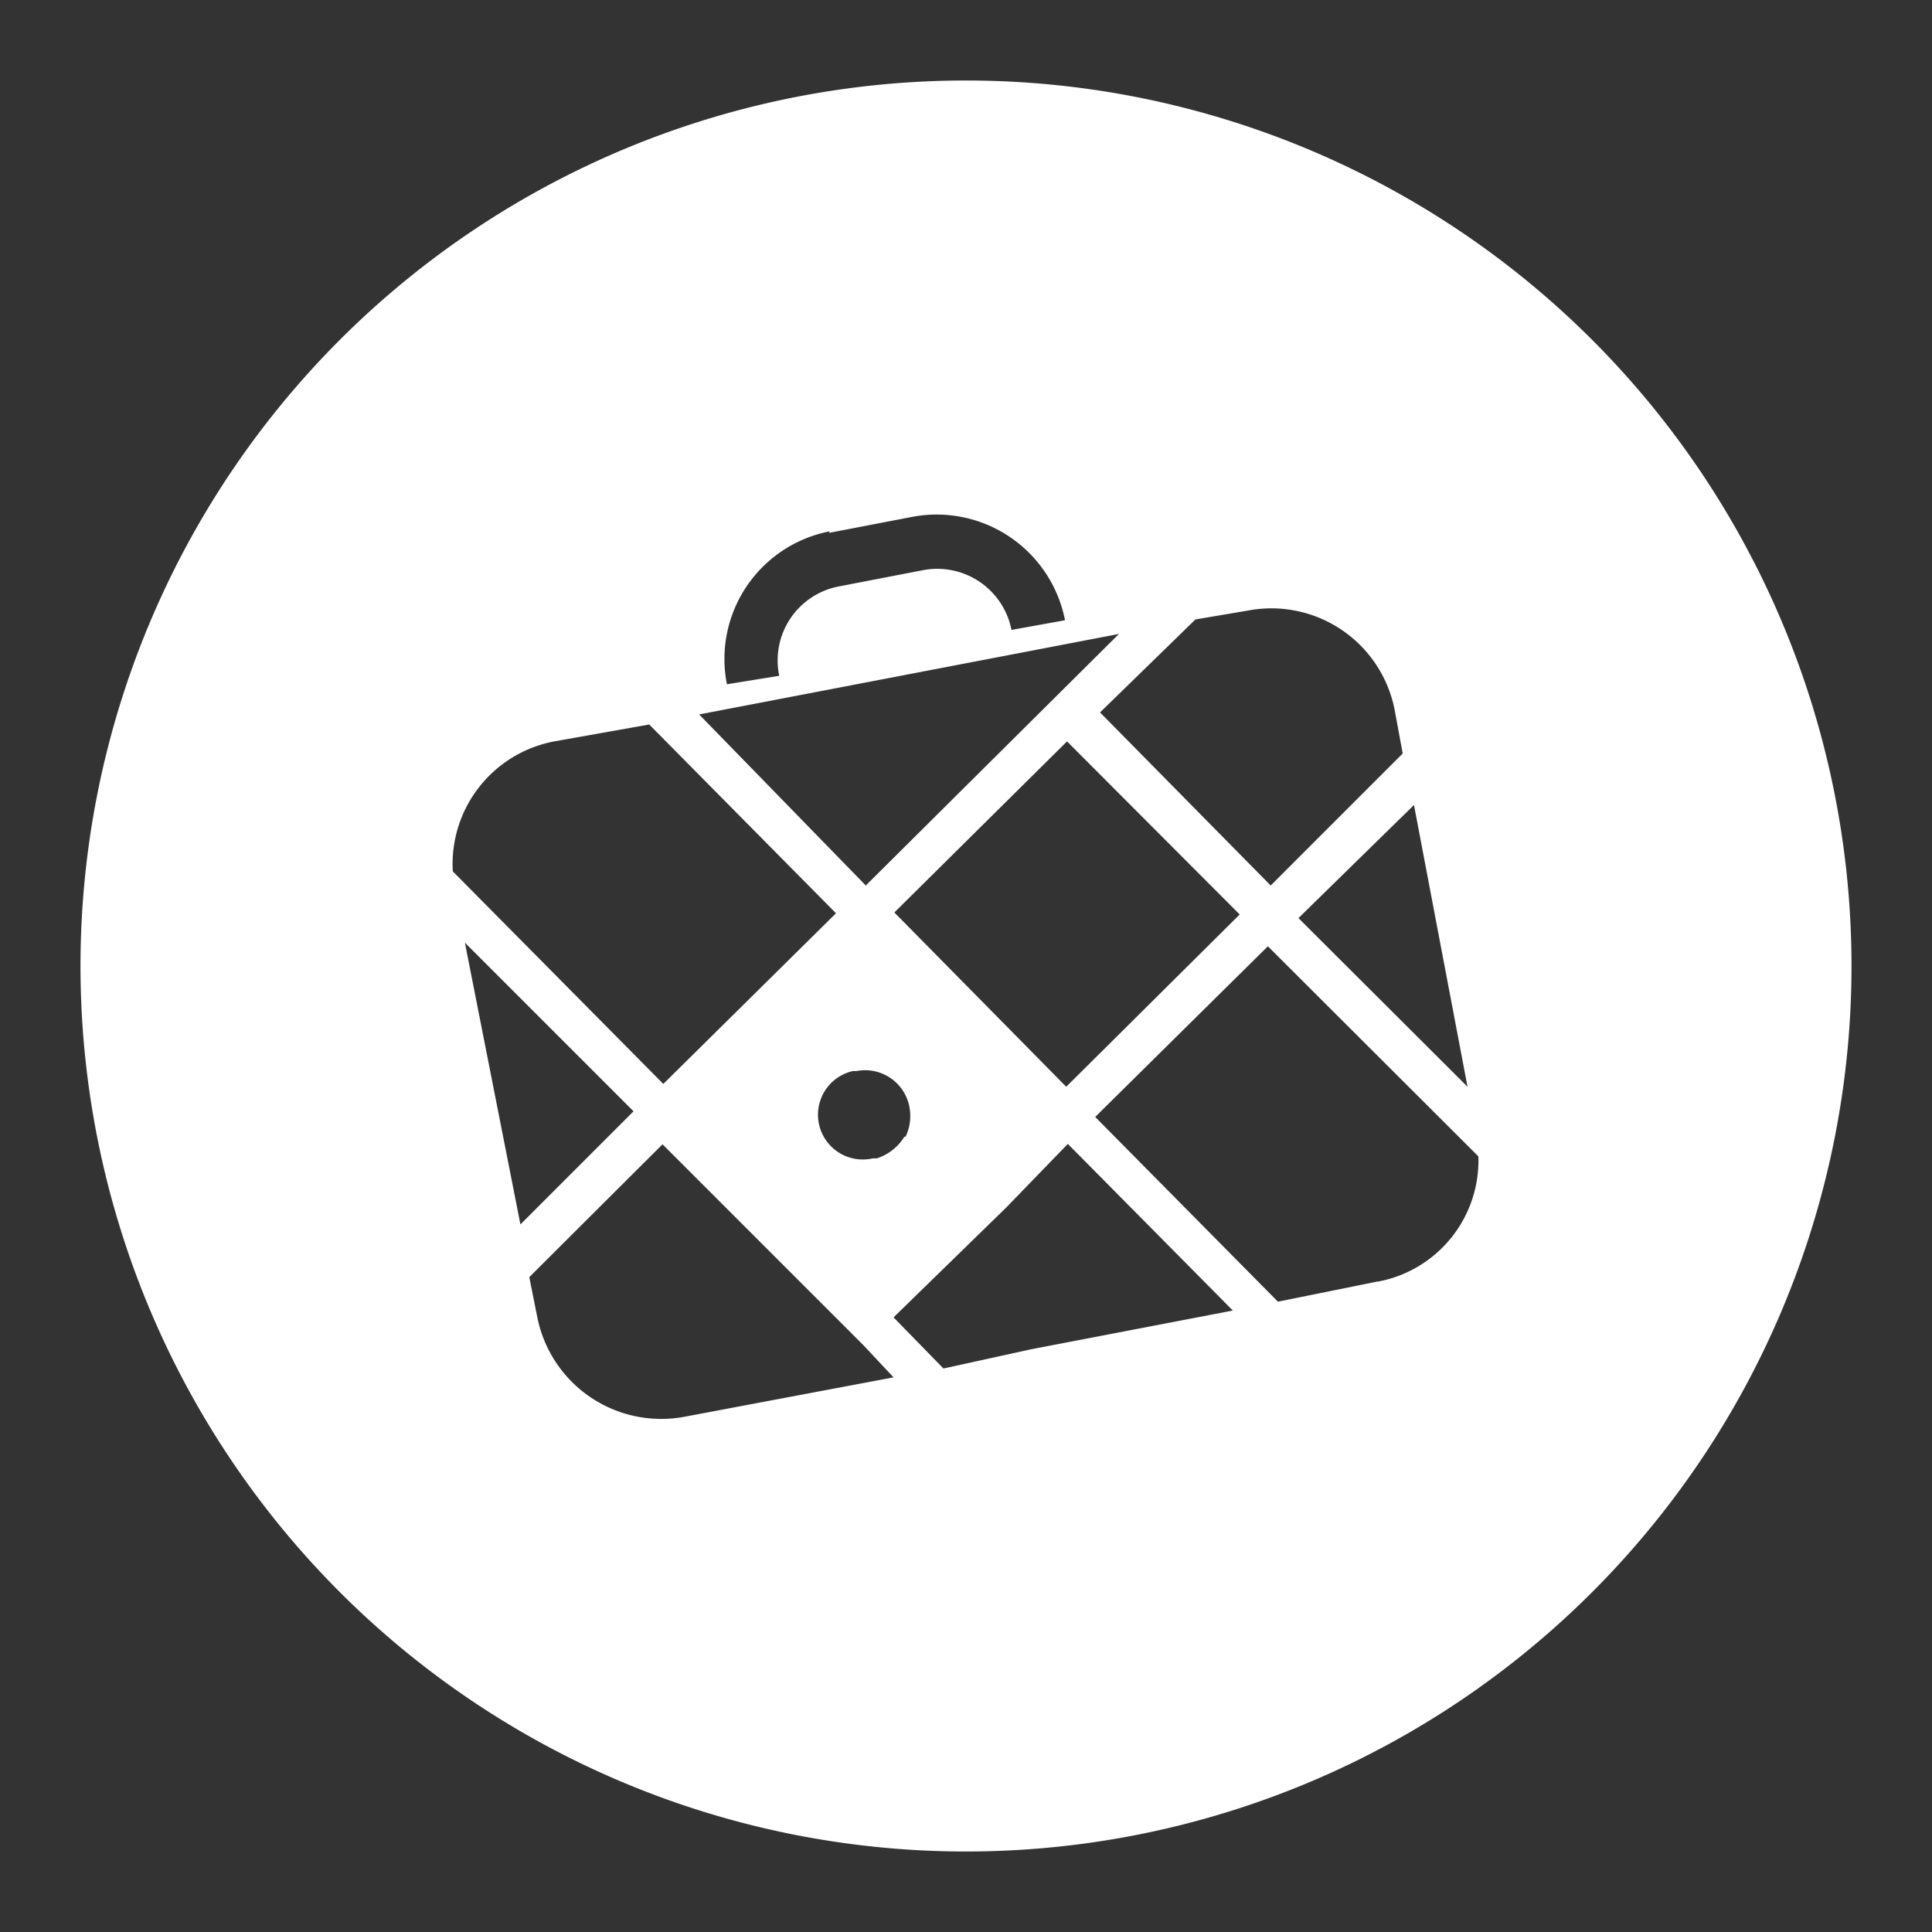 <?xml version="1.0" encoding="UTF-8"?>
<svg data-name="Layer 1" viewBox="0 0 48 48" xmlns="http://www.w3.org/2000/svg">
    <rect x="0" y="0" width="48" height="48" fill="#333333" stroke="none"/>
    <defs>
        <style>.cls-1{fill:#fff;}</style>
    </defs>
    <path class="cls-1" d="M24,2A22,22,0,1,0,46,24,22,22,0,0,0,24,2ZM36.46,27l-4.2-4.19L35.13,20ZM31,15.17a3.12,3.12,0,0,1,3.65,2.47l.2,1.08L31.57,22l-4.24-4.3,2.37-2.31Zm-8.78,7.5,4.29-4.25,4.29,4.3L26.49,27Zm.25,5.57a1.25,1.25,0,0,1-.69.54h-.1a1.11,1.11,0,0,1-.49-2.17h.09a1.12,1.12,0,0,1,1.29.79A1.2,1.2,0,0,1,22.5,28.24Zm-1.88-15,2.08-.4a3.25,3.25,0,0,1,3.79,2.57l-1.33.24a1.88,1.88,0,0,0-2.22-1.48l-2.07.4a1.87,1.87,0,0,0-1.48,2.22L18.06,17A3.23,3.23,0,0,1,20.62,13.2Zm7.21,2.51L21.51,22l-4.14-4.25ZM13.77,18.42,16.13,18l4.64,4.69-4.29,4.24-5.23-5.28A3.1,3.1,0,0,1,13.77,18.42Zm-2.22,5,4.19,4.19-2.81,2.81ZM17,35.2a3.14,3.14,0,0,1-3.65-2.47l-.2-1,3.31-3.3,5,5,.74.79Zm8.63-1.68h0L23.44,34,22.2,32.73,25,30l1.53-1.58,4.1,4.14Zm8.59-1.68-2.47.5-4.54-4.59,4.29-4.24,5.23,5.22A3.06,3.06,0,0,1,34.24,31.84Z"/>
</svg>
